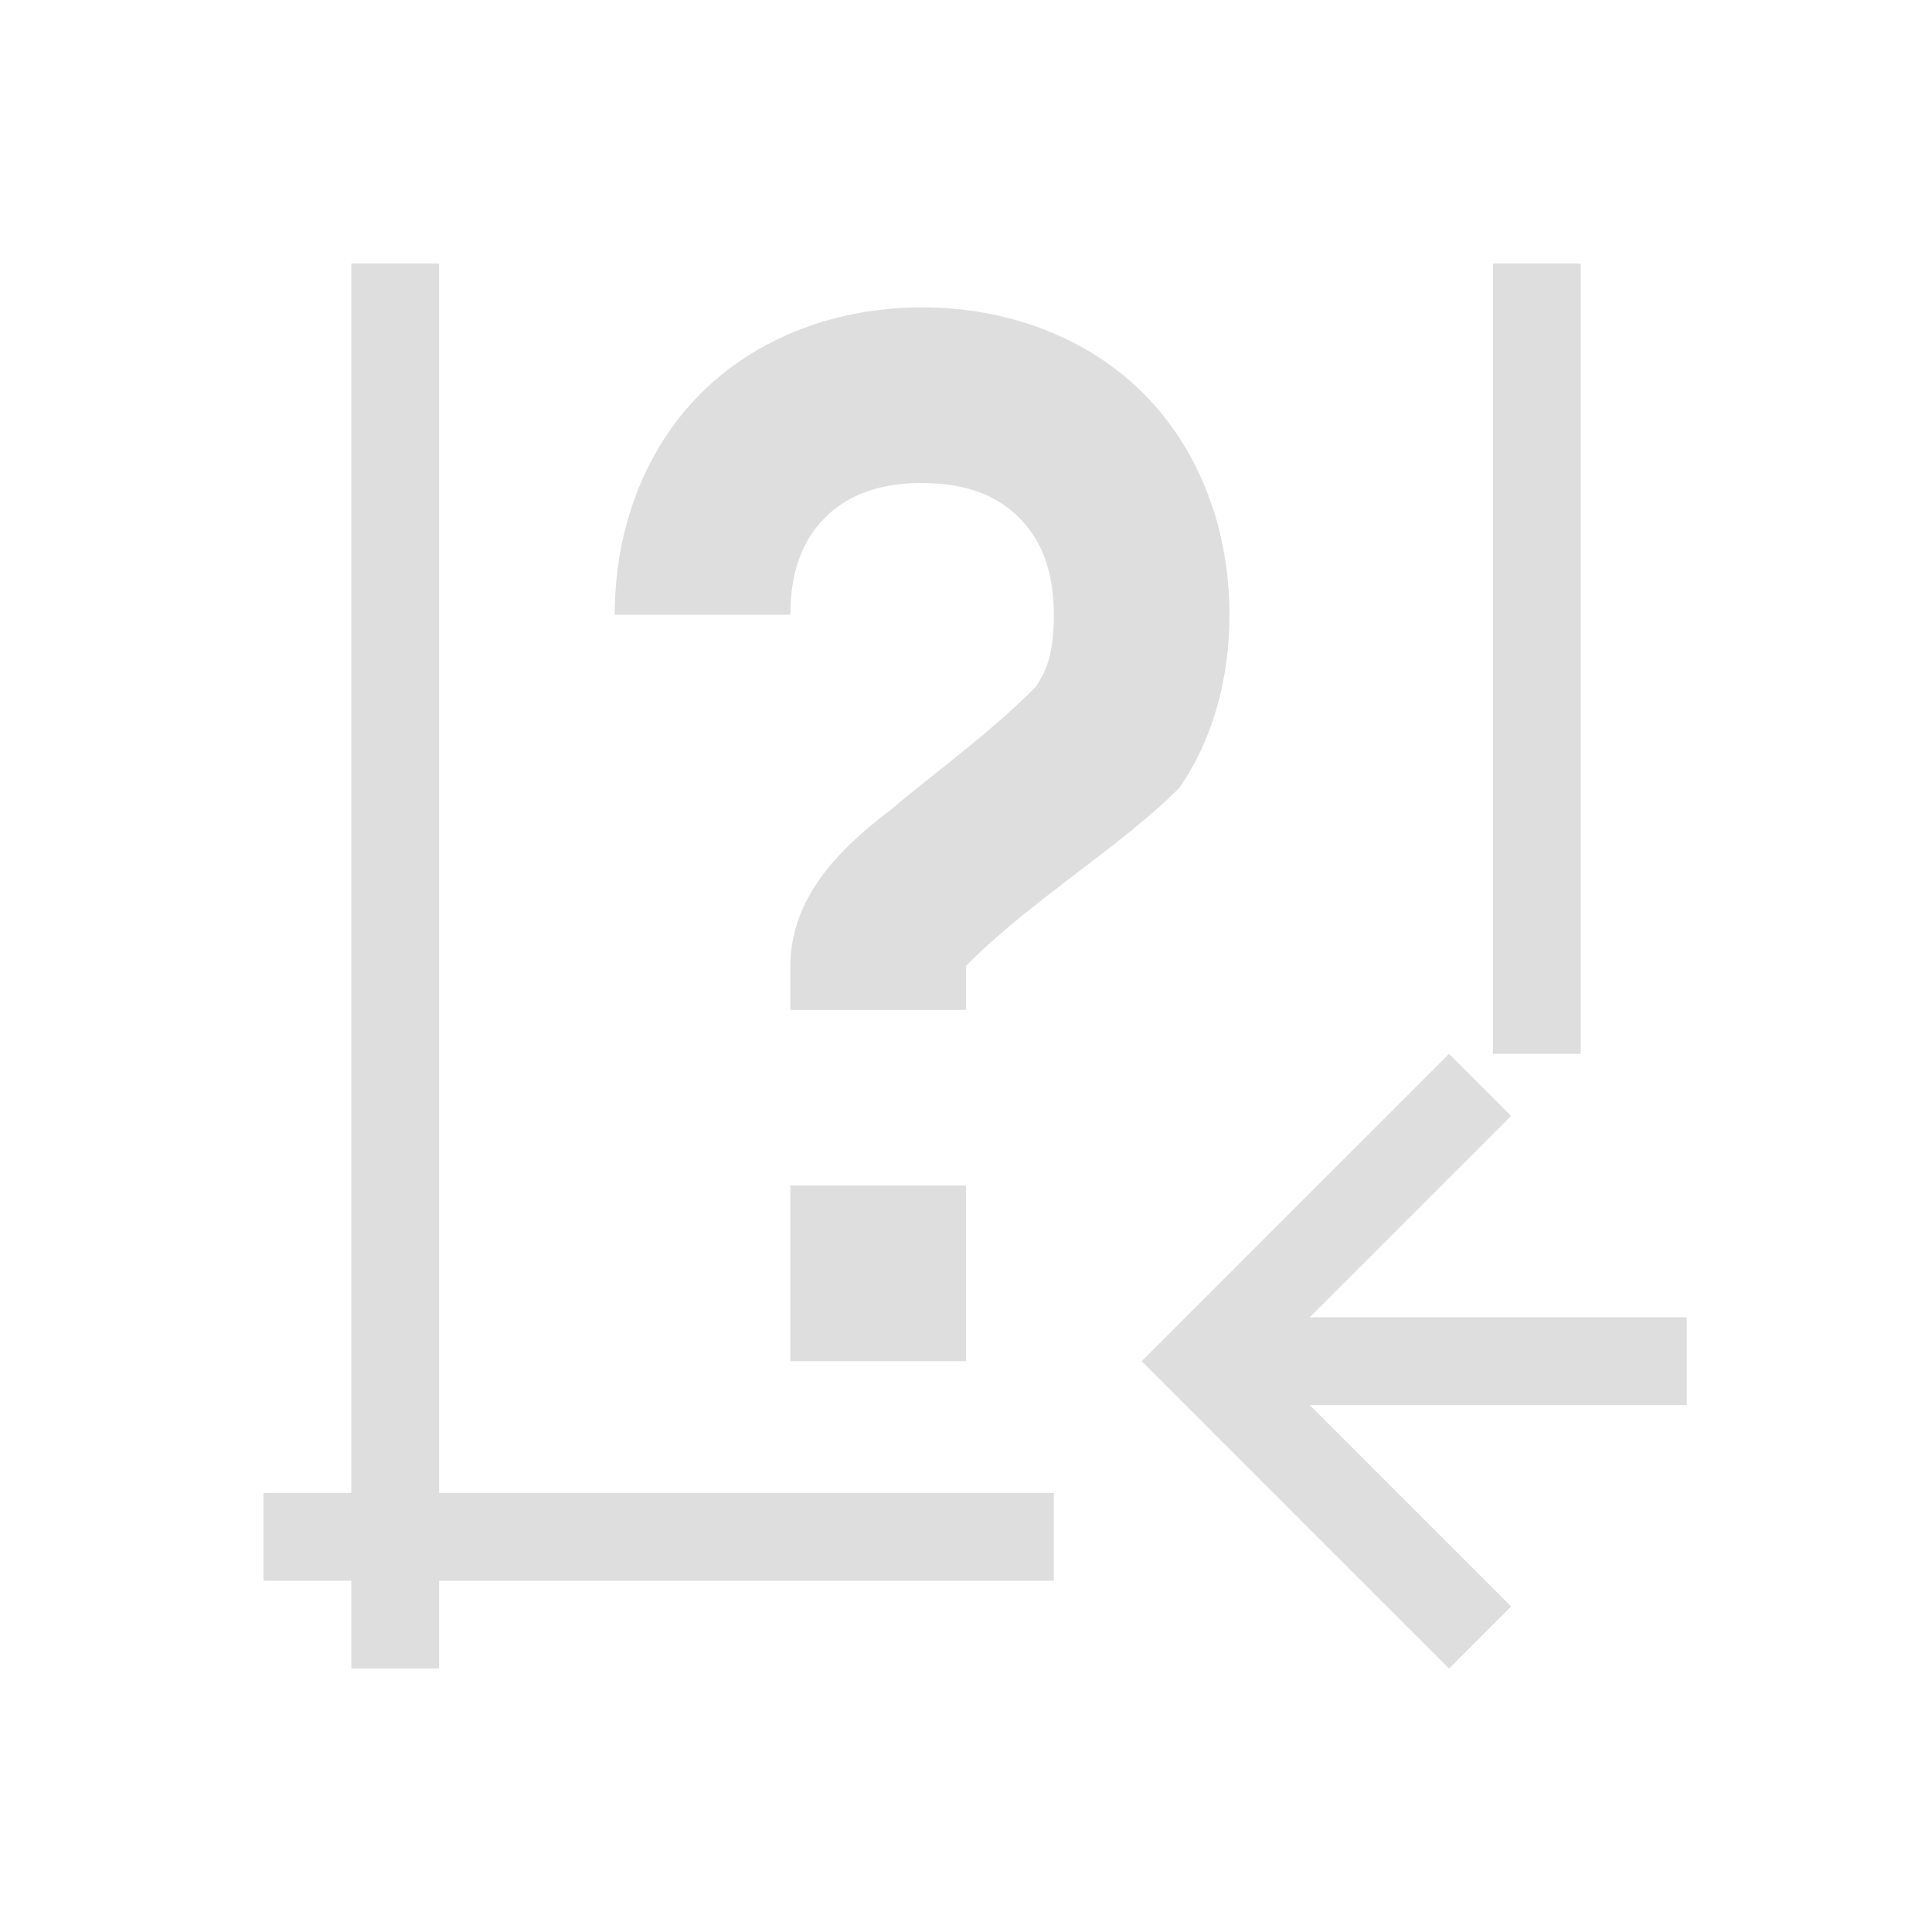<svg xmlns="http://www.w3.org/2000/svg" viewBox="0 0 22 22"><path d="M4 3v14H3v1h1v1h1v-1h7v-1H5V3H4zm13 0v9h1V3h-1zm-6.5.5c-.972 0-1.88.34-2.52.98C7.34 5.12 7 6.028 7 7h2c0-.528.16-.87.395-1.105.235-.236.577-.395 1.105-.395s.87.16 1.105.395C11.841 6.13 12 6.472 12 7c0 .458-.09.653-.21.826-.522.526-1.153.976-1.66 1.406C9.56 9.662 9 10.224 9 11v.5h2V11c.71-.728 1.77-1.362 2.43-2.03.348-.498.57-1.178.57-1.97 0-.972-.34-1.88-.98-2.52-.64-.64-1.548-.98-2.52-.98zm6 8.5-3.293 3.293L13 15.5l.207.207L16.5 19l.707-.707L14.914 16h4.293v-1h-4.293l2.293-2.293L16.5 12zM9 13.5v2h2v-2H9z" style="fill:currentColor;fill-opacity:1;stroke:none;color:#dedede"/></svg>